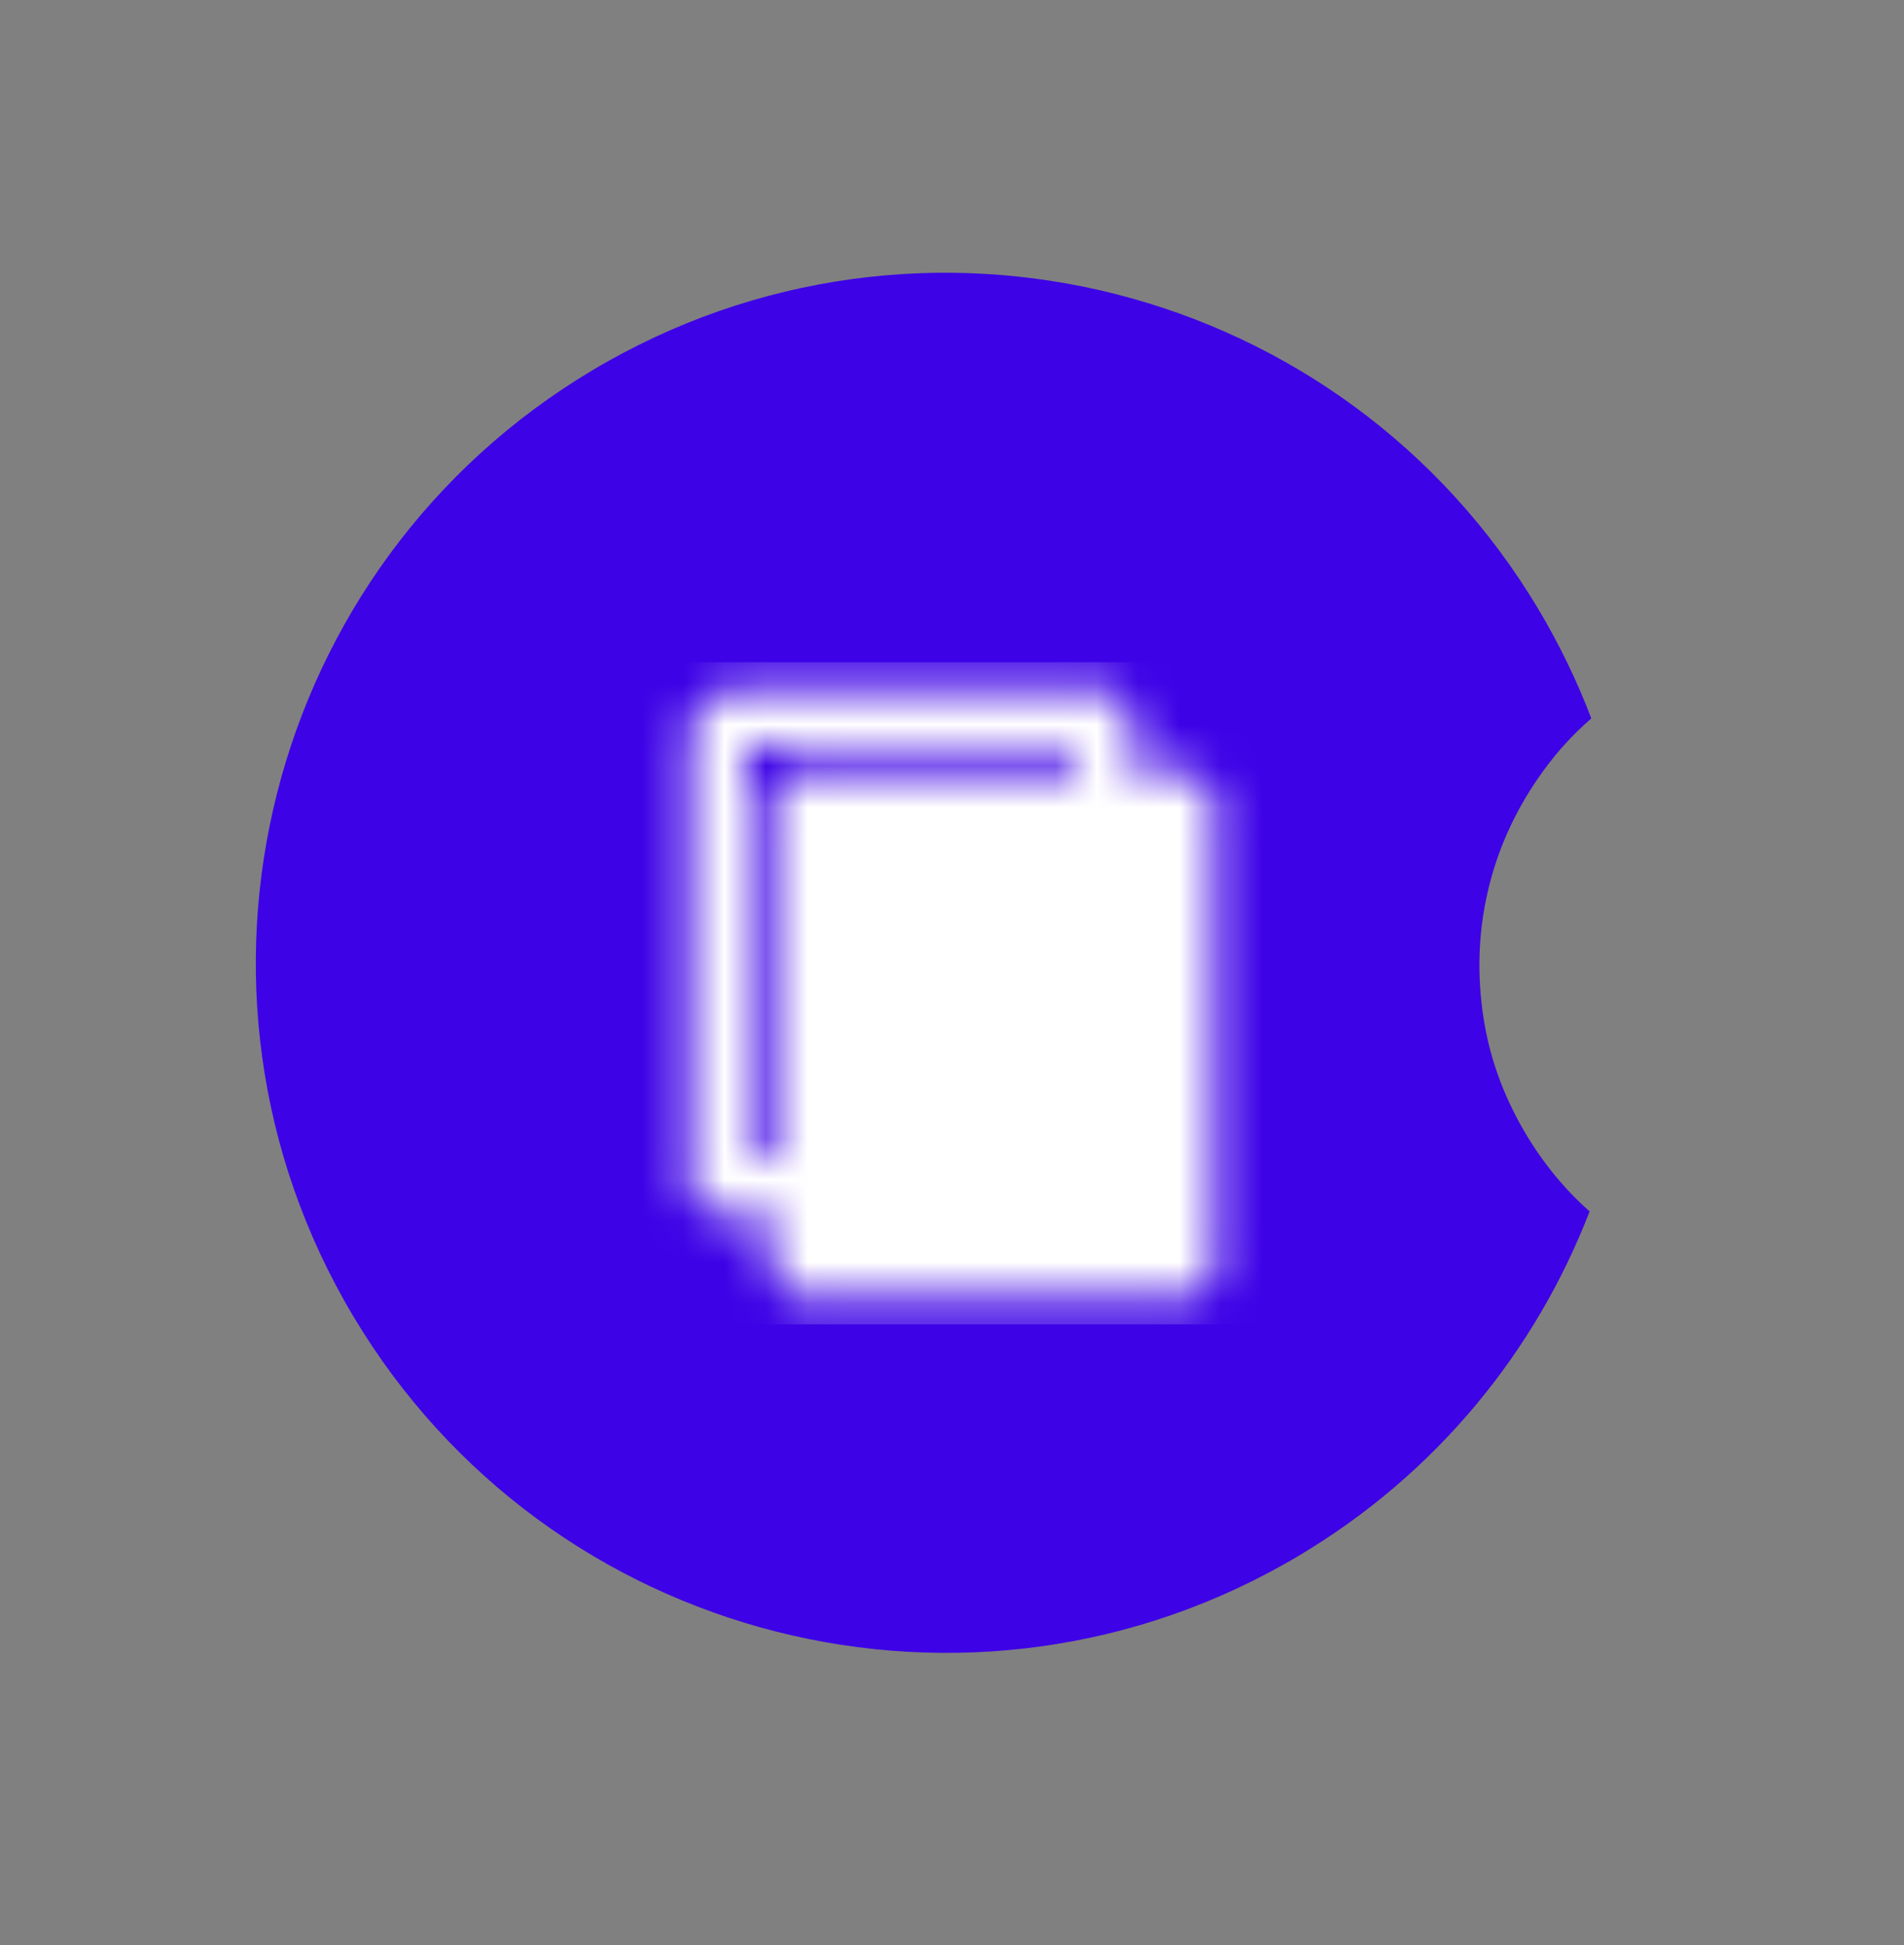 <svg width="46" height="47" viewBox="0 0 46 47" fill="none" xmlns="http://www.w3.org/2000/svg">
<rect x="0" y="0" width="46" height="47" fill="#808080" stroke="none"/>
<path fill-rule="evenodd" clip-rule="evenodd" d="M38.445 17.358C38.105 16.463 37.682 15.584 37.175 14.733C32.465 6.823 22.233 4.229 14.323 8.94C6.413 13.651 3.819 23.882 8.53 31.793C13.241 39.703 23.472 42.297 31.382 37.586C34.718 35.599 37.108 32.631 38.404 29.269C37.805 28.739 37.291 28.114 36.861 27.393C36.3 26.45 35.951 25.456 35.815 24.413C35.678 23.37 35.734 22.359 35.983 21.38C36.231 20.4 36.663 19.484 37.28 18.632C37.619 18.163 38.007 17.739 38.445 17.358Z" fill="#3D02E6"/>
<mask id="mask0_1262_18621" style="mask-type:luminance" maskUnits="userSpaceOnUse" x="16" y="16" width="14" height="16">
<path d="M19.334 19.334H28.667V30.667H19.334V19.334Z" fill="white" stroke="white" stroke-width="1.333" stroke-linejoin="round"/>
<path d="M26.667 19.334V17.334H17.667C17.579 17.334 17.494 17.369 17.432 17.432C17.369 17.494 17.334 17.579 17.334 17.667V28.667H19.334" stroke="white" stroke-width="1.333" stroke-linecap="round" stroke-linejoin="round"/>
<path d="M22.001 23.334H26.001M22.001 26.001H26.001" stroke="black" stroke-width="1.333" stroke-linecap="round" stroke-linejoin="round"/>
</mask>
<g mask="url(#mask0_1262_18621)">
<path d="M15 16H31V32H15V16Z" fill="white"/>
</g>
</svg>
